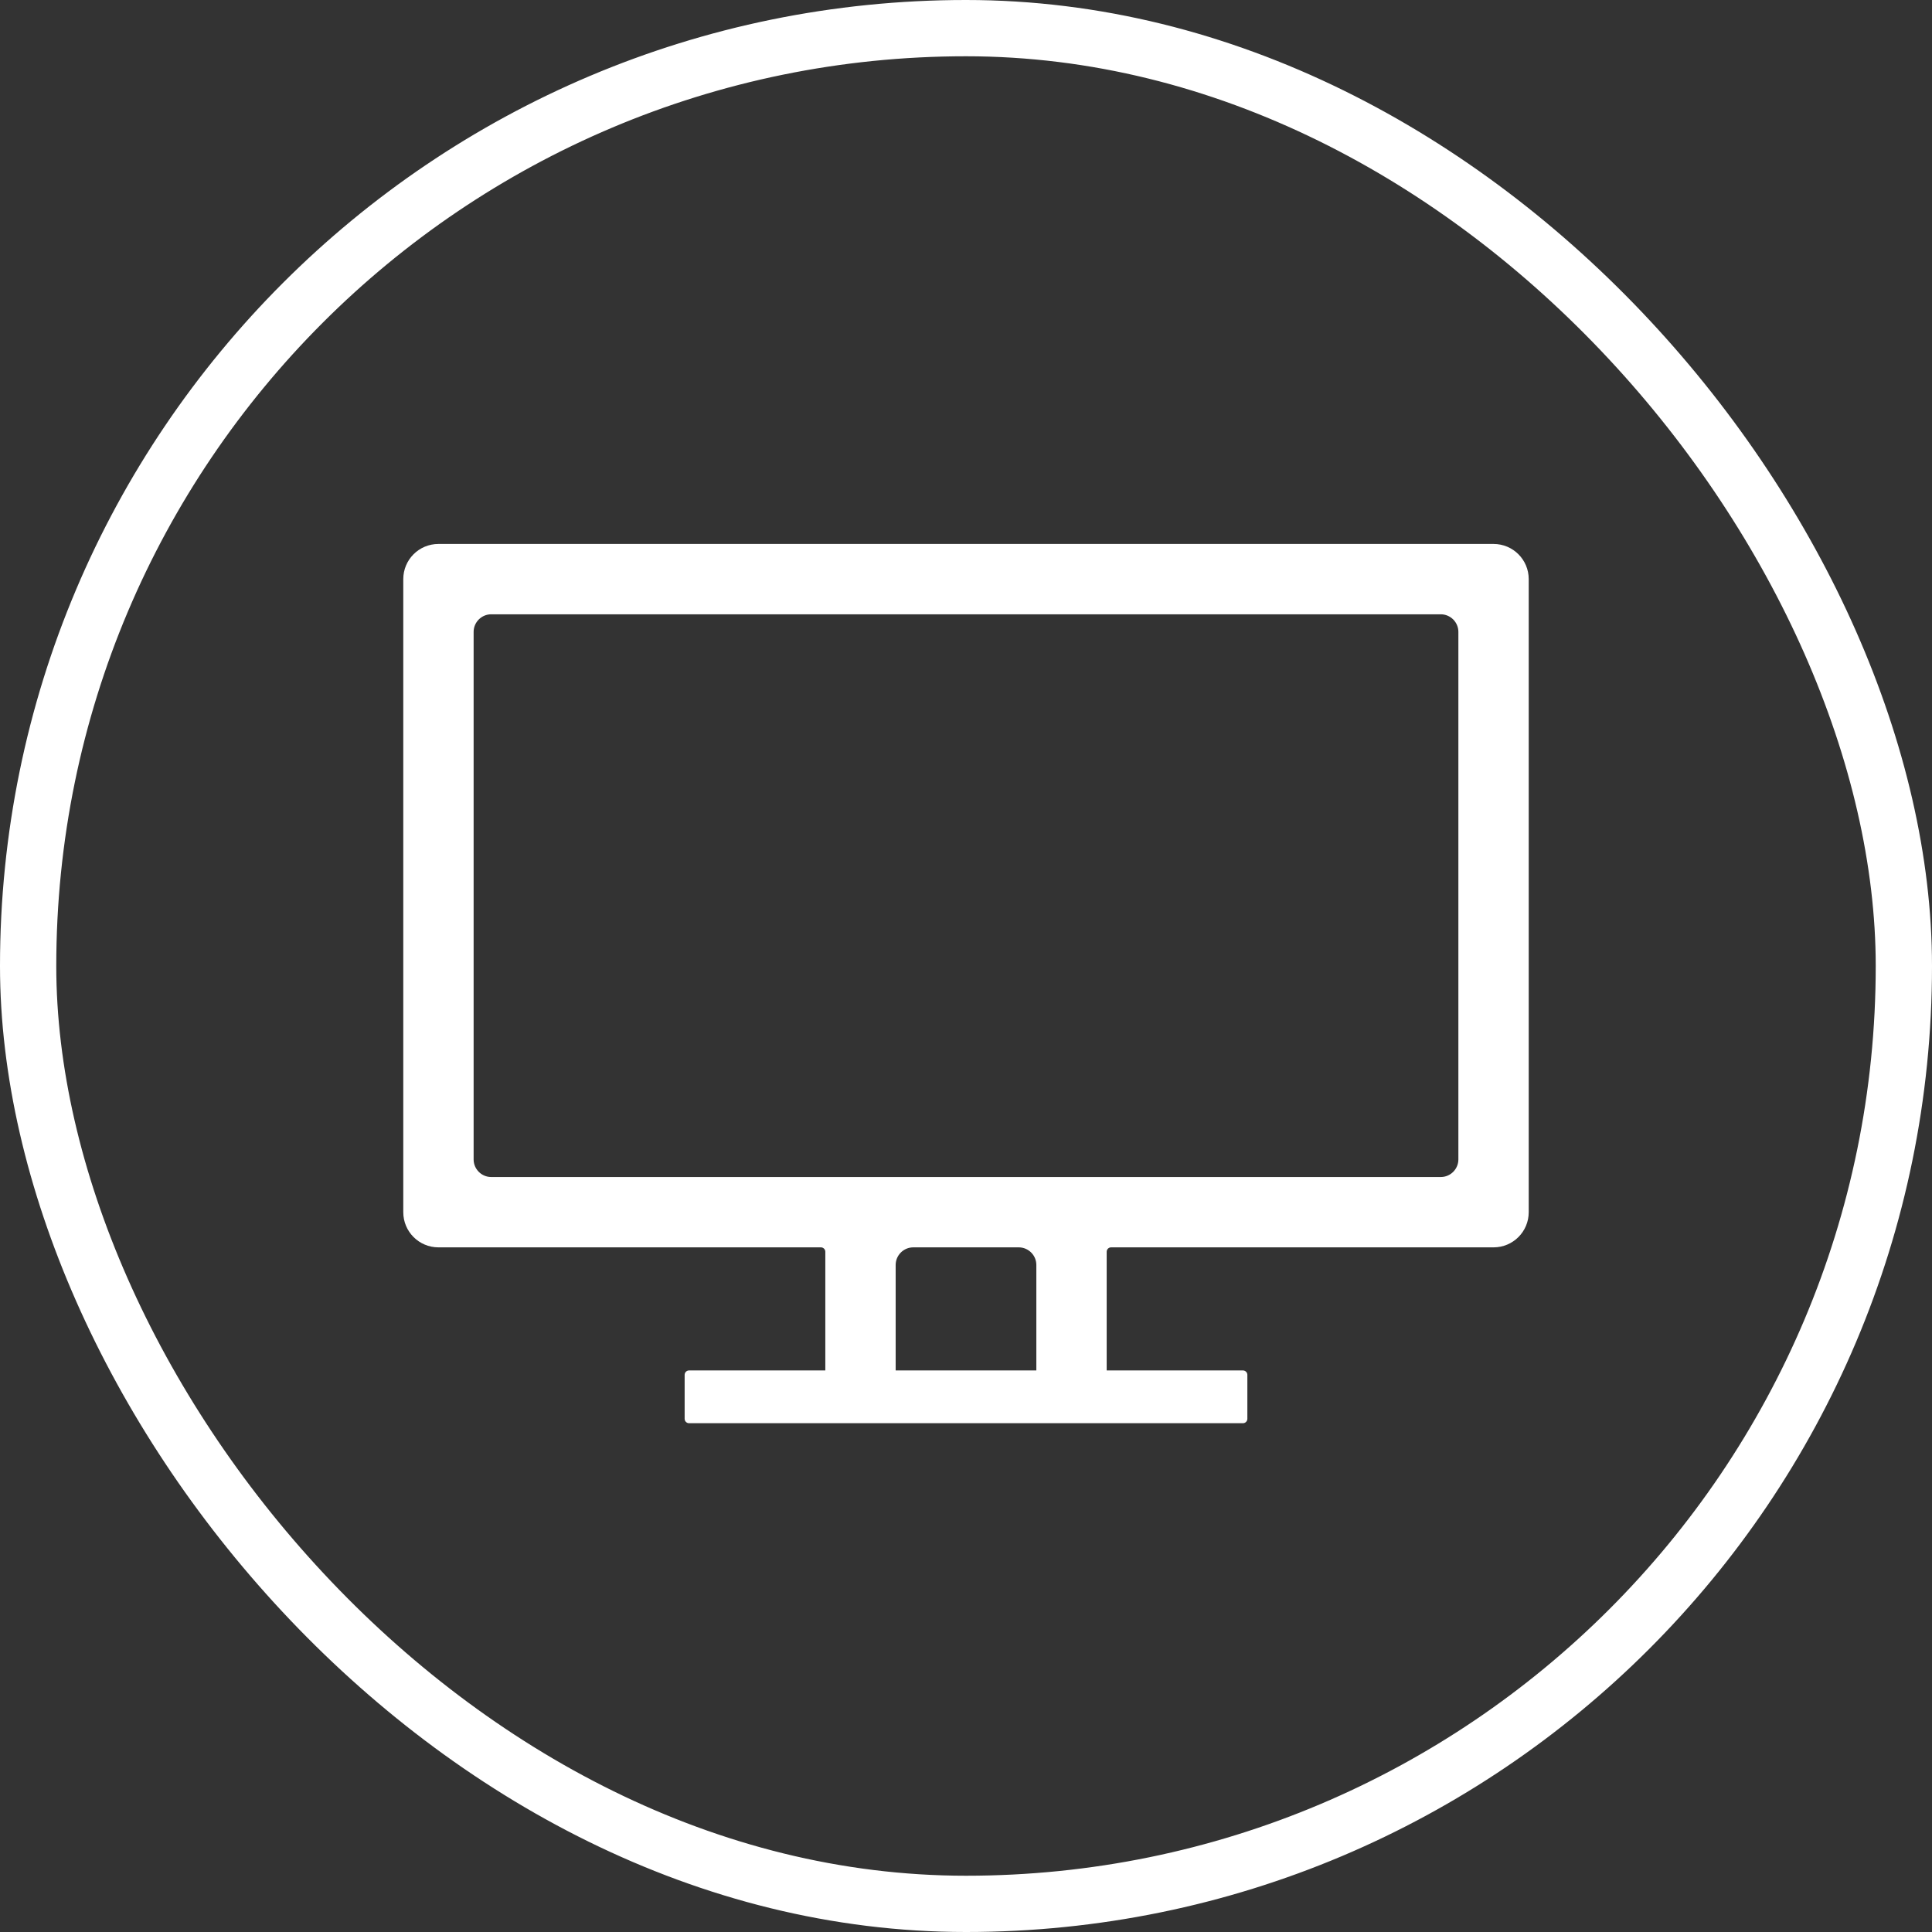 <svg width="103" height="103" viewBox="0 0 103 103" fill="none" xmlns="http://www.w3.org/2000/svg">
<rect x="0" y="0" width="103" height="103" fill="#333333" stroke="none"/>
<g clip-path="url(#clip0_12549_16827)">
<path d="M81.5 64.625V30.875C81.5 29.838 80.662 29 79.625 29H23.375C22.338 29 21.5 29.838 21.5 30.875V64.625C21.5 65.662 22.338 66.5 23.375 66.5H43.766C43.895 66.5 44 66.606 44 66.734V73.062H36.734C36.605 73.062 36.5 73.168 36.5 73.297V75.641C36.5 75.769 36.605 75.875 36.734 75.875H66.266C66.394 75.875 66.5 75.769 66.5 75.641V73.297C66.5 73.168 66.394 73.062 66.266 73.062H59V66.734C59 66.606 59.105 66.5 59.234 66.5H79.625C80.662 66.5 81.5 65.662 81.5 64.625ZM55.25 73.062H47.75V67.438C47.75 66.922 48.172 66.5 48.688 66.5H54.312C54.828 66.5 55.25 66.922 55.25 67.438V73.062ZM25.25 61.812V33.688C25.25 33.172 25.672 32.75 26.188 32.75H76.812C77.328 32.75 77.75 33.172 77.75 33.688V61.812C77.75 62.328 77.328 62.75 76.812 62.75H26.188C25.672 62.75 25.25 62.328 25.25 61.812Z" fill="white"/>
</g>
<rect x="1.5" y="1.5" width="100" height="100" rx="50" stroke="white" stroke-width="3"/>
<defs>
<clipPath id="clip0_12549_16827">
<rect width="60" height="60" fill="white" transform="translate(21.5 21.5)"/>
</clipPath>
</defs>
</svg>
